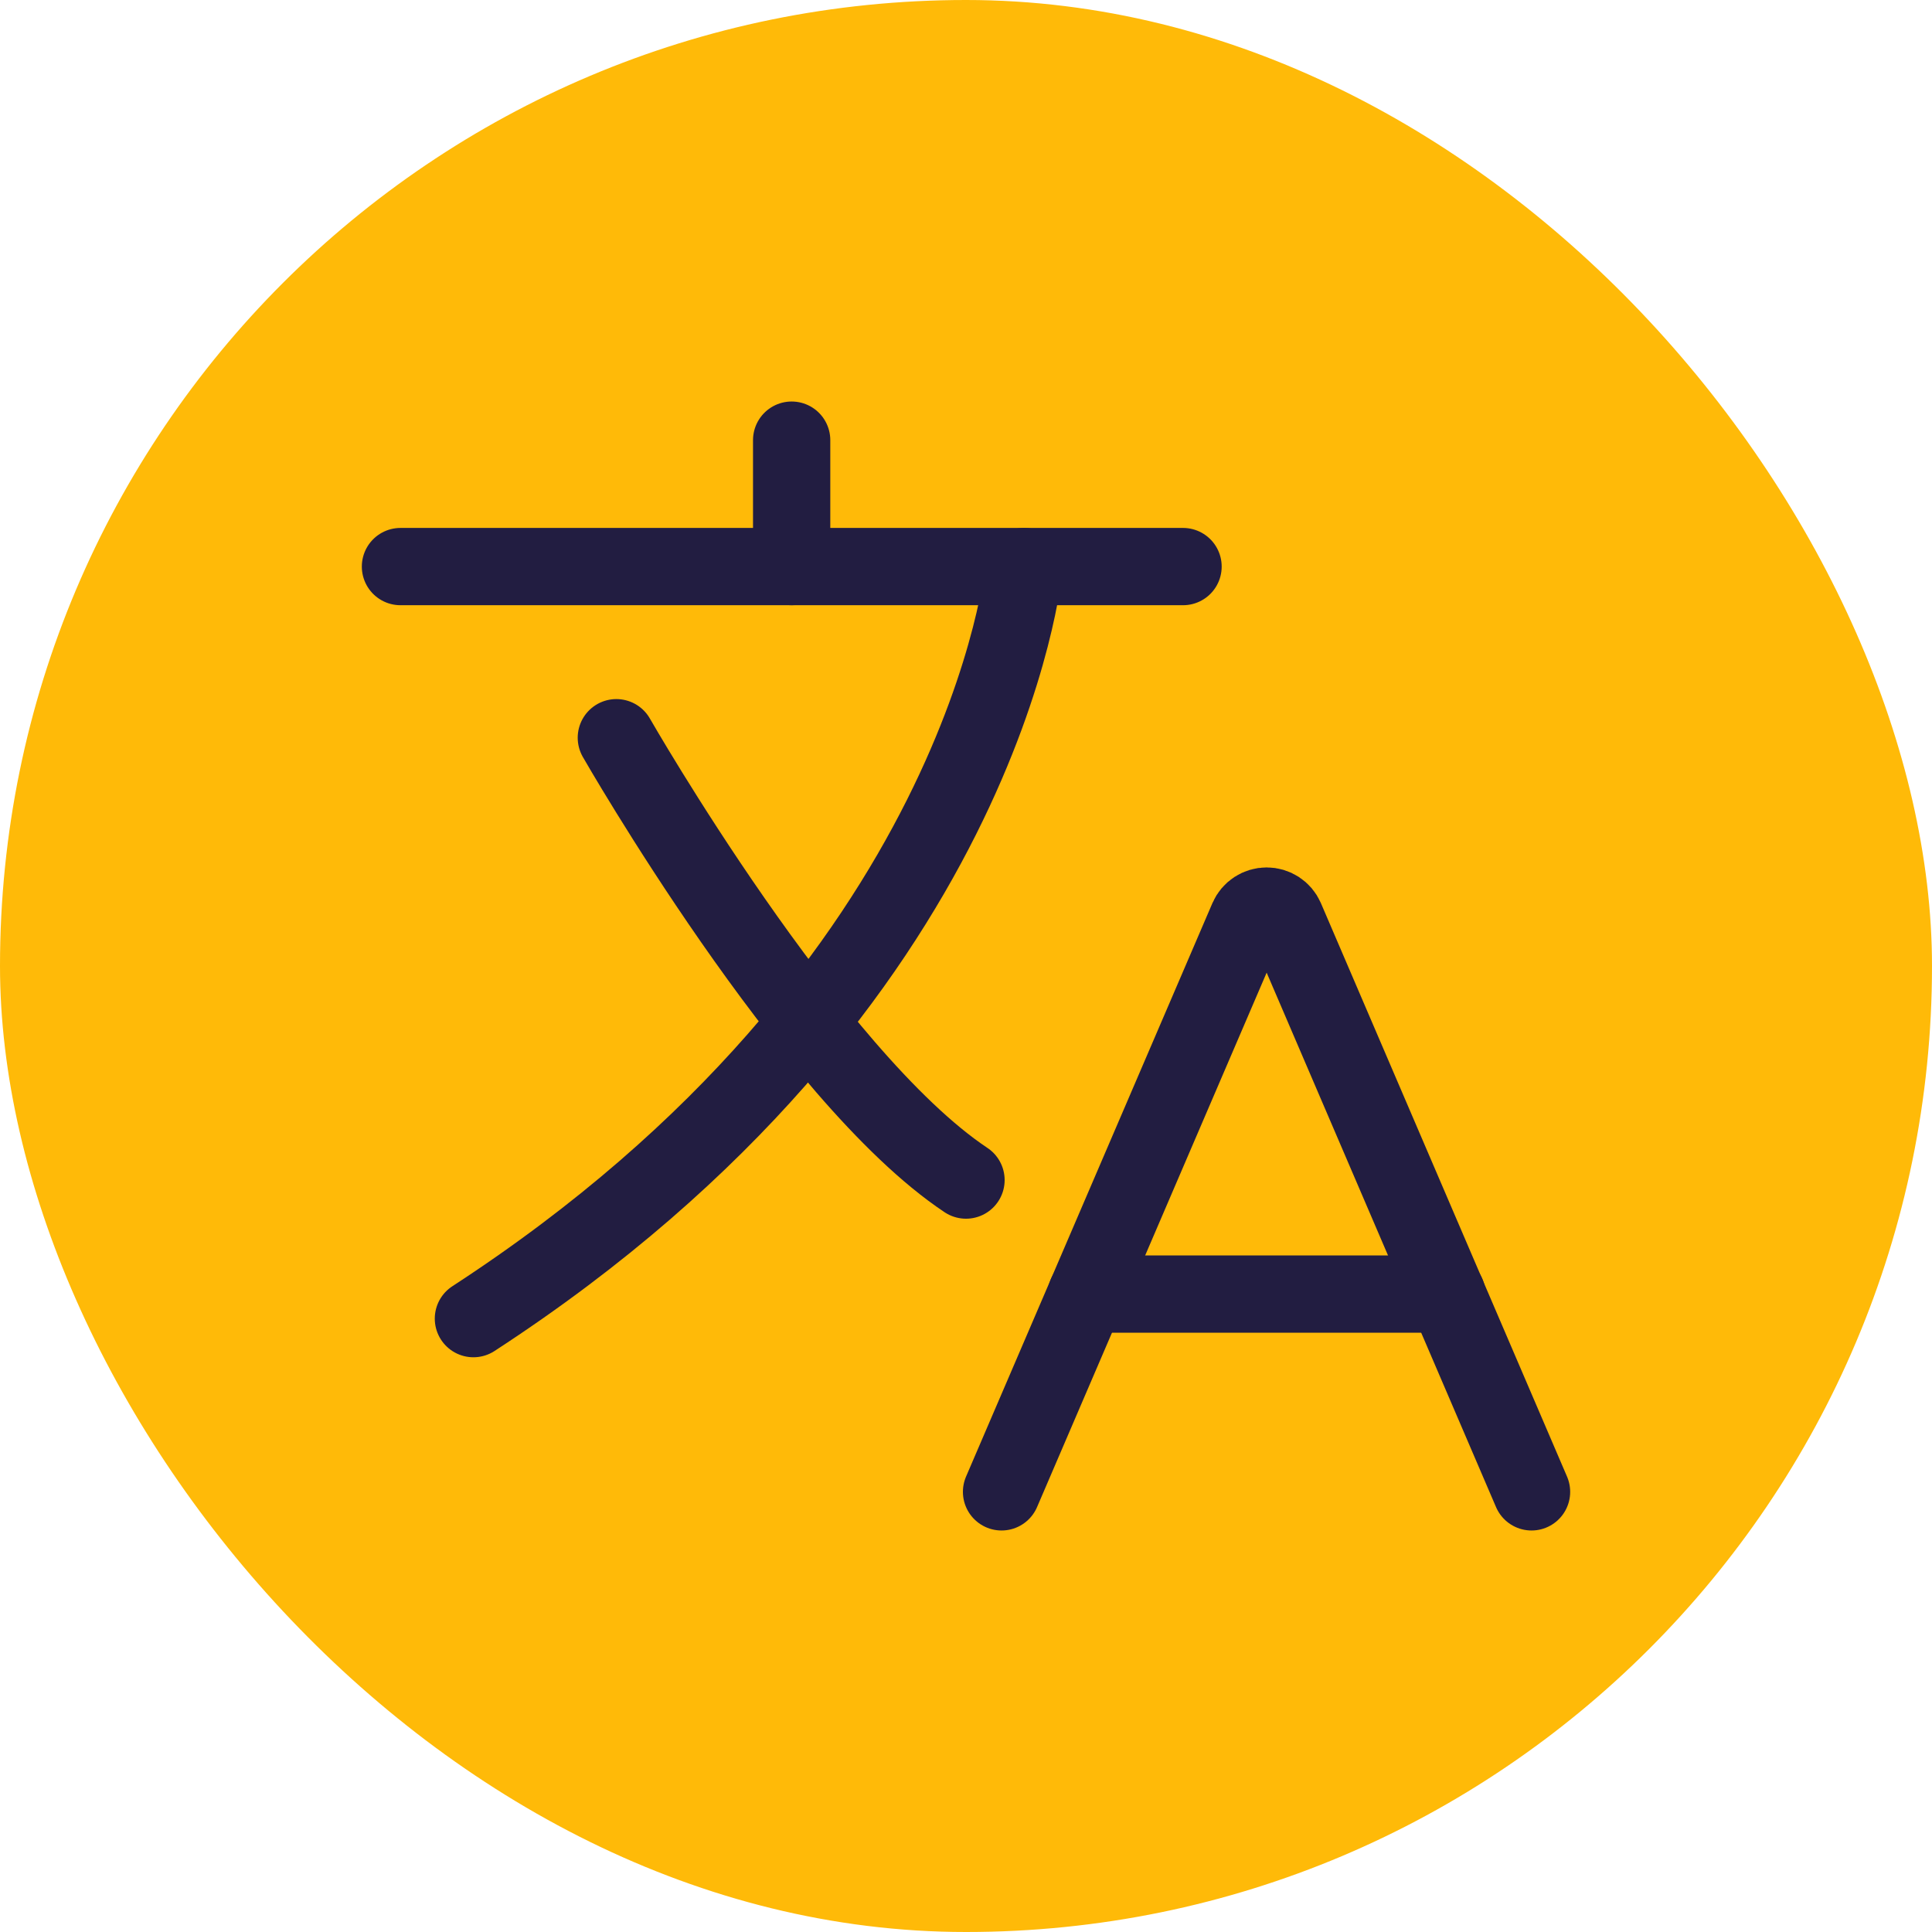 <svg width="50" height="50" viewBox="0 0 50 50" fill="none" xmlns="http://www.w3.org/2000/svg">
<rect width="50" height="50" rx="25" fill="#FFBA08"/>
<path d="M26.502 14.663C26.502 14.663 25.552 25.475 12.252 34.126" stroke="#221D41" stroke-width="2" stroke-linecap="round"/>
<path d="M10.364 14.663H30.617" stroke="#221D41" stroke-width="2" stroke-linecap="round"/>
<path d="M20.488 11.391V14.663" stroke="#221D41" stroke-width="2" stroke-linecap="round"/>
<path d="M15.951 19.092C15.951 19.092 20.962 27.85 25 30.54" stroke="#221D41" stroke-width="2" stroke-linecap="round"/>
<path d="M25.92 38.609L32.297 23.765C32.338 23.671 32.406 23.591 32.492 23.535C32.578 23.479 32.678 23.449 32.781 23.449C32.884 23.449 32.984 23.479 33.07 23.535C33.156 23.591 33.224 23.671 33.265 23.765L39.636 38.609" stroke="#221D41" stroke-width="2" stroke-linecap="round"/>
<path d="M28.117 33.491H37.445" stroke="#221D41" stroke-width="2" stroke-linecap="round"/>
</svg>

